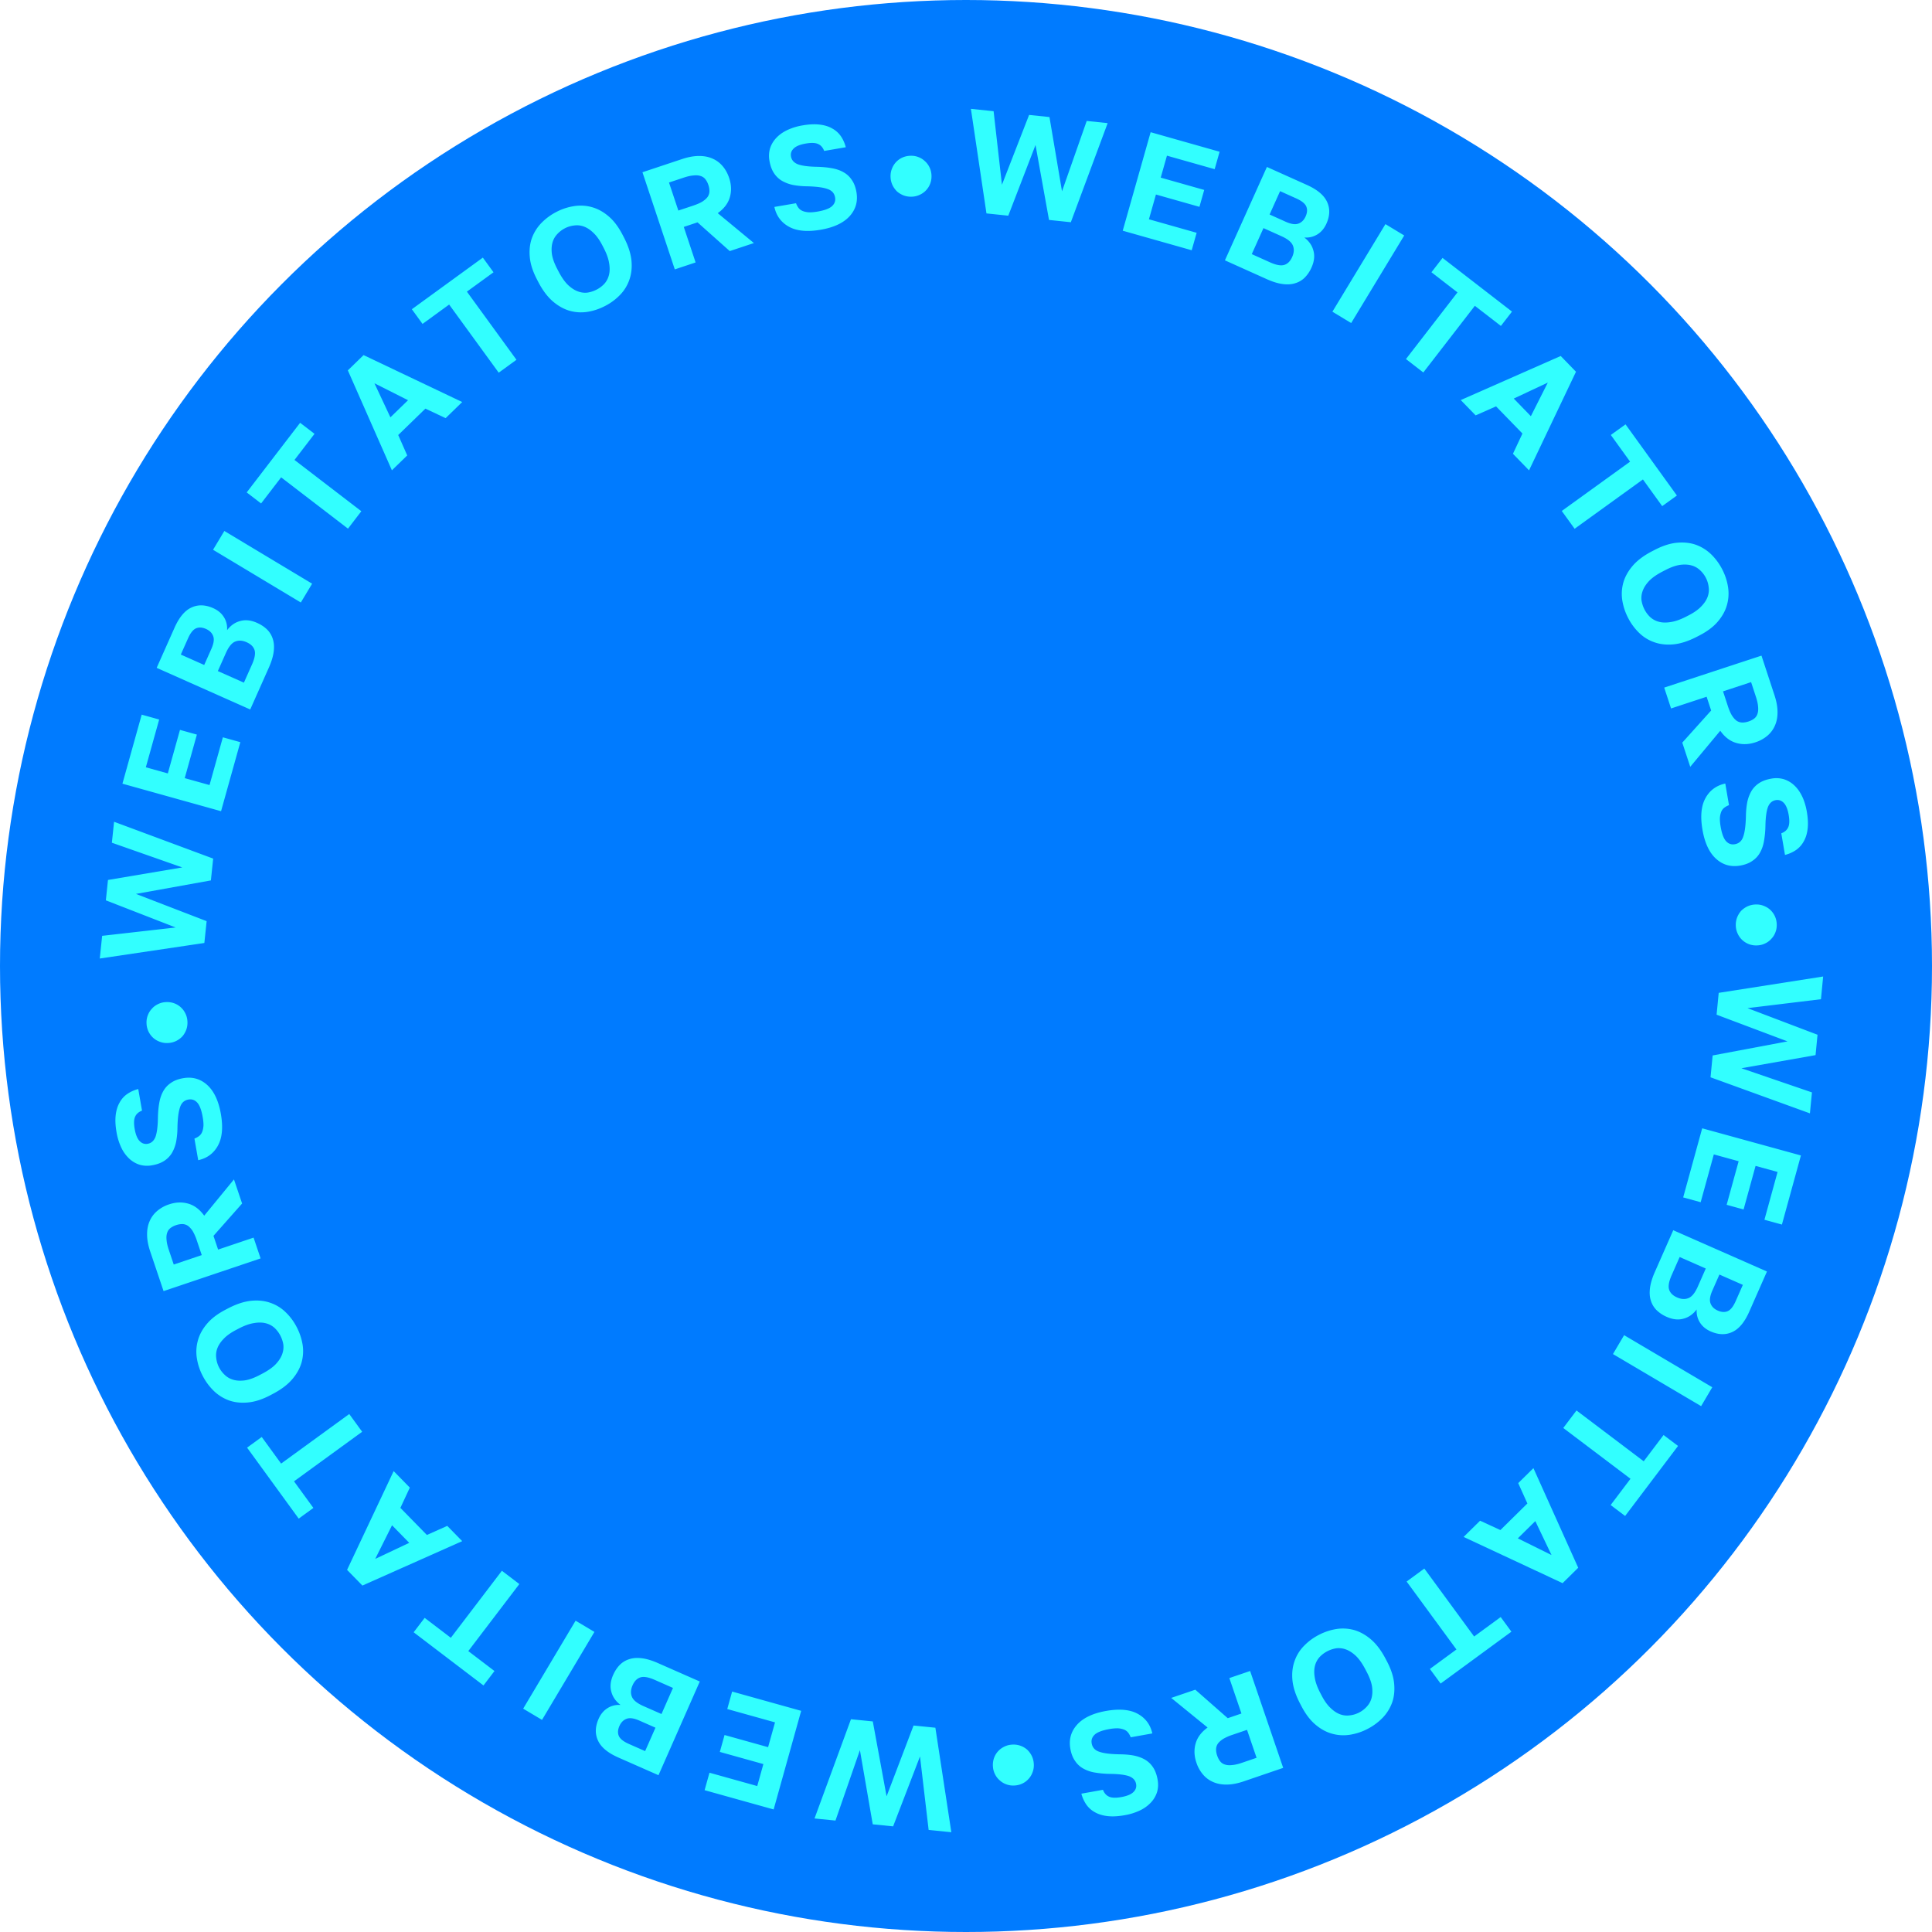 <svg width="213" height="213" fill="none"
									xmlns="http://www.w3.org/2000/svg">
    <circle cx="106.5" cy="106.5" r="106.5" fill="#007bff" />
    <path class="trigger"
											d="M201 107.658l-.242 2.504-8.099.983 7.72 2.933-.217 2.247-8.177
											1.446 7.779 2.664-.223 2.311-10.958-3.976.233-2.408
											8.252-1.551-7.817-2.943.233-2.408L201 107.658zM198.549 127.387l-2.096
											7.619-1.928-.53 1.45-5.271-2.426-.667-1.322 4.804-1.866-.513
											1.322-4.805-2.737-.752-1.45 5.271-1.928-.531 2.096-7.618 10.885
											2.993zM194.804 140.182l-1.952 4.427c-.511 1.161-1.134 1.908-1.869
											2.242-.725.339-1.52.317-2.386-.064-.531-.234-.93-.569-1.197-1.003a2.358
											2.358 0 01-.344-1.421c-.397.53-.882.869-1.452
											1.017-.565.162-1.182.096-1.851-.199a3.704 3.704 0 01-1.119-.74 2.509
											2.509 0
											01-.629-1.052c-.13-.398-.162-.859-.096-1.382.066-.523.242-1.109.528-1.758l2.036-4.619
											10.331 4.552zm-10.509.41c-.303.688-.396 1.217-.276
											1.587.119.37.409.656.872.86.462.204.88.229
											1.253.076.382-.148.728-.572 1.036-1.27l.878-1.992-2.878-1.268-.885
											2.007zm4.487 1.695c-.264.6-.33 1.07-.198
											1.41.128.35.393.614.797.792.413.182.78.203
											1.1.062.321-.141.613-.511.878-1.111l.787-1.786-2.583-1.138-.781
											1.771zM188.776 152.942l-1.23 2.083-9.72-5.742 1.23-2.083 9.72
											5.742zM181.217 161.104l2.188-2.895 1.596 1.205-5.834 7.72-1.596-1.206
											2.188-2.895-7.411-5.6 1.458-1.93 7.411 5.601zM165.416
											168.687l2.975-2.932-1.01-2.243 1.677-1.652 4.938 10.983-1.723
											1.698-10.911-5.097 1.815-1.789 2.239 1.032zm3.85-.987l-1.929 1.901
											3.716 1.841-1.787-3.742zM162.521 180.422l2.927-2.145 1.182
											1.613-7.804 5.72-1.183-1.612 2.927-2.146-5.492-7.491 1.951-1.43 5.492
											7.491zM145.381 180.254a6.363 6.363 0 011.95-.656 4.627 4.627 0
											011.971.115c.643.186 1.26.53 1.851 1.034.597.513 1.134 1.227 1.612
											2.142l.15.285c.458.877.721 1.692.787 2.446.072.763-.002 1.457-.221
											2.081a4.758 4.758 0 01-1.037 1.671 6.375 6.375 0 01-1.652 1.227 6.244
											6.244 0 01-1.935.649 4.57 4.57 0
											01-1.964-.101c-.648-.171-1.265-.504-1.851-.998-.581-.485-1.101-1.165-1.559-2.042l-.15-.285c-.478-.915-.758-1.763-.84-2.546-.076-.772-.003-1.478.221-2.117a4.464
											4.464 0 011.03-1.685 6.22 6.22 0 011.637-1.22zm.941
											1.8c-.323.17-.606.384-.846.643a2.259 2.259 0
											00-.509.976c-.094.377-.098.81-.012 1.299.076.494.279 1.055.608
											1.684l.149.285c.309.591.64 1.049.992 1.374.343.331.693.56
											1.051.688.358.128.717.165 1.077.11.355-.04.695-.145
											1.019-.314.324-.169.608-.391.853-.665a2.2 2.2 0
											00.51-.94c.099-.367.115-.788.049-1.263-.076-.47-.269-1-.578-1.591l-.149-.285c-.329-.629-.67-1.118-1.022-1.468-.363-.344-.725-.585-1.089-.723a2.29
											2.29 0 00-1.077-.146c-.36.055-.702.167-1.026.336zM141.47
											194.906l-4.35
											1.485c-.671.229-1.284.347-1.838.354-.565.011-1.067-.079-1.507-.269a3.012
											3.012 0 01-1.133-.823 3.853 3.853 0
											01-.738-1.316c-.254-.743-.281-1.455-.082-2.136.192-.668.63-1.249
											1.314-1.743l-4.012-3.266 2.656-.906 3.577 3.141
											1.511-.516-1.334-3.907 2.29-.781 3.646 10.683zm-5.59-3.647a5.285
											5.285 0 00-1.022.451c-.26.168-.456.343-.588.524a1.134 1.134 0
											00-.199.614 2.03 2.03 0
											00.122.708c.087.254.199.466.336.635.137.169.313.285.528.348.218.073.48.092.786.055.299-.022.662-.106
											1.089-.252l1.603-.547-1.052-3.083-1.603.547zM121.929
											188.631c1.471-.263 2.637-.16 3.496.309s1.398 1.191 1.617
											2.168l-2.382.426a2.056 2.056 0 00-.29-.522 1.06 1.06 0 00-.452-.328
											2.223 2.223 0 00-.68-.141 4.813 4.813 0
											00-.951.088c-.762.137-1.289.335-1.581.594-.301.273-.417.599-.349.98.083.466.368.775.854.929.477.166
											1.215.258 2.212.276.591.003 1.123.05 1.598.14.477.1.892.255
											1.246.465.357.22.648.507.875.859.227.353.388.794.482
											1.323.086.476.068.927-.053 1.353a2.973 2.973 0 01-.662 1.15 3.983
											3.983 0 01-1.217.89 6.433 6.433 0
											01-1.707.534c-.698.125-1.315.159-1.849.102-.535-.058-.996-.194-1.384-.408a2.774
											2.774 0 01-.97-.842 3.822 3.822 0
											01-.563-1.227l2.381-.425c.142.367.362.617.659.75.298.143.755.16
											1.368.05.625-.112 1.067-.295
											1.328-.549.26-.254.36-.55.299-.889-.072-.402-.33-.689-.776-.86-.455-.159-1.136-.245-2.045-.257a10.692
											10.692 0 01-1.68-.142 3.913 3.913 0 01-1.307-.438 2.573 2.573 0
											01-.922-.85c-.248-.349-.421-.793-.517-1.333-.184-1.027.066-1.918.75-2.674.676-.743
											1.733-1.243 3.172-1.501zM111.599 192.341a2.28 2.28 0
											011.645.557c.204.193.373.421.505.683.134.273.209.57.226.892.018.322-.025.62-.129.895a2.2
											2.2 0 01-1.111 1.255c-.273.134-.57.209-.892.226a2.166 2.166 0
											01-.896-.129 2.072 2.072 0 01-.734-.445 2.063 2.063 0 01-.522-.682
											2.198 2.198 0 01-.225-.876 2.306 2.306 0 01.128-.912 2.198 2.198 0
											011.129-1.239c.262-.133.554-.208.876-.225zM104.884
											202l-2.503-.252-.952-8.102-2.964 7.708-2.246-.226-1.414-8.181-2.694
											7.768-2.311-.232 4.018-10.941 2.407.242 1.52 8.256 2.973-7.804
											2.407.242L104.884 202zM85.293 199.489l-7.612-2.124.538-1.926 5.266
											1.47.676-2.423-4.8-1.34.52-1.864 4.8
											1.34.764-2.734-5.266-1.47.537-1.926 7.612 2.125-3.035 10.872zM72.598
											195.714l-4.428-1.951c-1.16-.512-1.908-1.135-2.242-1.869-.339-.725-.317-1.521.064-2.386.234-.532.569-.931
											1.003-1.197.421-.261.894-.376
											1.42-.344-.529-.397-.868-.882-1.016-1.452-.162-.565-.096-1.182.199-1.851.195-.443.442-.816.74-1.119a2.52
											2.52 0 011.053-.629c.397-.13.858-.162 1.381-.096s1.11.242
											1.759.529l4.62 2.035-4.553
											10.33zm-.41-10.508c-.689-.303-1.218-.395-1.588-.276-.37.119-.656.41-.86.872-.204.462-.229.88-.076
											1.253.148.382.572.728 1.27 1.036l1.993.877
											1.268-2.877-2.007-.885zm-1.695
											4.487c-.6-.264-1.07-.33-1.41-.198-.35.127-.615.393-.793.796-.182.413-.202.78-.062
											1.101.141.32.512.613 1.112.877l1.785.787
											1.139-2.582-1.771-.781zM59.757 189.615l-2.078-1.238 5.778-9.698 2.078
											1.238-5.778 9.698zM51.629 182.03l2.887 2.198-1.212 1.591-7.699-5.862
											1.212-1.591 2.887 2.198 5.628-7.39 1.925 1.466-5.628 7.39zM44.143
											166.242l2.921 2.986 2.246-1.002 1.647 1.683-11.002 4.897-1.691-1.729
											5.136-10.891 1.782 1.821-1.039 2.235zm.973 3.854l-1.895-1.937-1.854
											3.709 3.749-1.772zM32.415 163.314l2.135 2.934-1.618 1.177-5.692-7.825
											1.617-1.176 2.135 2.934 7.512-5.464 1.423 1.956-7.512 5.464zM32.705
											146.297c.328.629.547 1.279.656 1.95a4.627 4.627 0 01-.116
											1.971c-.185.643-.53 1.26-1.034 1.851-.513.597-1.227 1.134-2.142
											1.612l-.285.15c-.877.458-1.692.72-2.446.787-.763.072-1.457-.002-2.082-.221a4.75
											4.75 0 01-1.67-1.037 6.398 6.398 0 01-1.228-1.651 6.238 6.238 0
											01-.649-1.936 4.567 4.567 0
											01.102-1.964c.17-.647.503-1.264.997-1.85.485-.581 1.166-1.101
											2.042-1.56l.286-.149c.915-.478 1.763-.758 2.545-.84.773-.077
											1.48-.003 2.118.221a4.456 4.456 0 011.685 1.03 6.221 6.221 0 011.22
											1.636zm-1.801.942a3.12 3.12 0 00-.643-.847 2.256 2.256 0
											00-.976-.508c-.377-.094-.81-.099-1.299-.013-.494.077-1.055.279-1.684.608l-.286.15c-.59.309-1.049.639-1.374.991-.33.343-.56.693-.688
											1.052a2.178 2.178 0 00-.11 1.076c.04.355.145.695.314
											1.019.17.324.392.608.665.853.26.241.573.411.94.51.367.099.789.115
											1.263.049.47-.076 1-.269 1.591-.578l.286-.149c.63-.329 1.118-.67
											1.468-1.022.344-.362.585-.725.723-1.088.137-.363.186-.723.146-1.078a3.255
											3.255 0 00-.336-1.025zM18.033
											142.344l-1.468-4.356c-.227-.672-.343-1.285-.348-1.839-.009-.565.083-1.066.275-1.506.183-.435.458-.812.828-1.129a3.84
											3.84 0 011.318-.734c.744-.251 1.456-.275 2.137-.074.667.195 1.247.635
											1.739 1.32l3.28-3.999.897 2.659-3.155 3.565.51 1.513 3.912-1.318.773
											2.292-10.698 3.606zm3.669-5.576a5.29 5.29 0 00-.448-1.024 2.172 2.172
											0 00-.522-.59 1.14 1.14 0 00-.612-.202 2.047 2.047 0 00-.709.12 2.041
											2.041 0
											00-.636.334c-.17.136-.287.312-.35.526-.074.218-.094.48-.059.786.021.299.104.662.249
											1.09l.54 1.605 3.088-1.041-.541-1.604zM24.35 122.808c.257 1.472.15
											2.637-.323 3.494-.472.858-1.197 1.394-2.174
											1.608l-.417-2.382c.204-.08.378-.176.522-.288a1.07 1.07 0
											00.33-.451c.077-.188.125-.415.144-.68.008-.263-.02-.58-.085-.951-.133-.762-.329-1.29-.588-1.583-.27-.302-.597-.42-.978-.353-.466.081-.777.365-.932.851-.168.476-.262
											1.213-.285 2.21a8.915 8.915 0 01-.146 1.597 4.074 4.074 0 01-.47
											1.245 2.74 2.74 0 01-.863.871c-.353.226-.794.385-1.324.477a2.975
											2.975 0 01-1.353-.058 2.983 2.983 0 01-1.148-.666 3.99 3.99 0
											01-.885-1.221 6.449 6.449 0
											01-.528-1.708c-.122-.699-.153-1.316-.094-1.85.06-.534.197-.995.413-1.382.214-.398.496-.72.846-.967a3.83
											3.83 0 011.229-.558l.416
											2.383c-.368.14-.619.359-.753.655-.144.298-.162.754-.055
											1.369.11.624.29 1.067.544
											1.329.253.261.549.362.888.303.402-.071.69-.328.863-.773.16-.454.249-1.135.265-2.044.01-.624.06-1.184.148-1.679.086-.506.234-.942.443-1.306.207-.374.492-.68.854-.918.35-.247.795-.418
											1.335-.512 1.027-.18 1.918.074 2.671.76.74.679 1.237 1.738 1.49
											3.178zM20.665 112.622c.017.322-.027.626-.132.911a2.474 2.474 0
											01-.431.732 2.486 2.486 0 01-.685.503 2.293 2.293 0 01-.894.222 2.175
											2.175 0 01-.894-.133 2.212 2.212 0 01-.733-.431 2.308 2.308 0
											01-.518-.685 2.294 2.294 0
											01-.223-.893c-.016-.322.028-.62.133-.894.104-.285.253-.53.448-.733.183-.214.41-.387.684-.519a2.17
											2.17 0 01.877-.222 2.3 2.3 0 01.911.132 2.2 2.2 0 011.236
											1.133c.131.262.205.555.221.877zM11 105.676l.261-2.502
											8.107-.92-7.698-2.993.235-2.246 8.187-1.382-7.758-2.724.241-2.31
											10.927 4.06-.252 2.406-8.263 1.488 7.794 3.003-.251 2.406L11
											105.676zM13.498 86.4l2.124-7.612 1.927.538-1.47 5.266 2.423.676
											1.34-4.8 1.864.52-1.34 4.8 2.734.763 1.47-5.265 1.926.537-2.125
											7.611L13.498 86.4zM17.272 73.629l1.968-4.42c.516-1.159 1.141-1.904
											1.877-2.236.727-.335 1.522-.31 2.386.074.53.236.928.572 1.193
											1.008.26.421.373.895.339 1.421.4-.528.885-.865 1.456-1.011.566-.16
											1.182-.092 1.85.206.442.196.814.444 1.117.744.292.294.5.646.625
											1.054.128.399.158.86.09 1.383-.068.522-.246 1.108-.534 1.756l-2.053
											4.611-10.314-4.59zm10.51-.37c.306-.688.4-1.217.282-1.587-.117-.37-.407-.658-.869-.864-.461-.205-.879-.232-1.252-.08-.384.147-.73.569-1.04
											1.266l-.886 1.99 2.873 1.278.892-2.004zM23.3
											71.545c.267-.599.335-1.069.204-1.41-.127-.35-.391-.615-.794-.794-.413-.184-.78-.206-1.1-.066-.321.14-.615.509-.882
											1.108l-.794 1.782 2.579 1.148.787-1.768zM23.488 60.611l1.246-2.073
											9.678 5.813-1.246 2.073-9.678-5.813zM30.994 52.627l-2.21
											2.879-1.586-1.217 5.89-7.677 1.587 1.217-2.209 2.879 7.37 5.654-1.472
											1.92-7.37-5.655zM46.899 45.051l-2.996 2.91.993 2.25-1.689
											1.64-4.858-11.018 1.735-1.685 10.874 5.175L49.13 46.1 46.9
											45.05zm-3.858.96l1.944-1.888-3.703-1.867 1.76 3.754zM49.518
											33.576l-2.934 2.135-1.177-1.618 7.826-5.691 1.176 1.617-2.934 2.134
											5.464 7.512-1.956 1.423-5.465-7.512zM66.711
											33.733c-.63.327-1.28.543-1.952.649a4.63 4.63 0
											01-1.971-.123c-.643-.188-1.258-.535-1.848-1.04-.594-.516-1.129-1.232-1.604-2.148l-.148-.287c-.455-.878-.715-1.694-.779-2.448-.069-.763.008-1.457.23-2.08a4.742
											4.742 0 011.043-1.667 6.382 6.382 0 011.656-1.222 6.236 6.236 0
											011.938-.64 4.565 4.565 0 011.964.107c.646.174 1.262.509 1.846
											1.005.58.487 1.097 1.17 1.552 2.047l.149.287c.475.916.751 1.766.83
											2.548.074.773-.002 1.479-.229 2.117a4.462 4.462 0 01-1.035 1.681
											6.238 6.238 0 01-1.642 1.214zm-.935-1.804a3.11 3.11 0
											00.85-.64c.245-.273.416-.597.511-.974.096-.376.102-.81.018-1.298-.075-.494-.276-1.057-.602-1.687l-.148-.286c-.307-.592-.636-1.05-.987-1.378-.342-.331-.691-.562-1.049-.691a2.18
											2.18 0 00-1.076-.114 2.88 2.88 0
											00-1.02.31c-.325.169-.61.39-.856.662a2.198 2.198 0
											00-.513.938c-.1.367-.118.788-.054 1.263.074.47.265 1 .572
											1.593l.148.286c.327.63.666 1.12 1.017 1.471.36.346.723.588
											1.085.727.363.14.722.19 1.077.15.36-.053.703-.164 1.027-.332zM70.83
											18.99l4.36-1.452c.674-.224 1.287-.338 1.842-.34.564-.007 1.066.086
											1.504.28.435.184.81.461 1.127.832.313.36.555.8.729 1.321.248.745.27
											1.457.065 2.137-.197.666-.64 1.244-1.327 1.733l3.987
											3.296-2.662.886-3.554-3.168-1.515.504 1.304
											3.917-2.295.764-3.566-10.71zm5.562 3.689c.428-.143.77-.29
											1.025-.443.262-.167.46-.34.592-.52.13-.19.197-.395.204-.612a2.047
											2.047 0 00-.117-.709 2.045 2.045 0 00-.331-.637 1.04 1.04 0
											00-.525-.353c-.218-.075-.48-.095-.785-.061-.3.02-.664.102-1.092.244l-1.607.535
											1.03 3.09 1.606-.534zM90.468
											25.33c-1.473.252-2.638.14-3.493-.336-.856-.475-1.39-1.202-1.6-2.18l2.384-.408c.079.205.174.38.286.524.112.145.262.255.45.332.187.077.414.126.679.146.263.01.58-.018.951-.081.763-.13
											1.292-.325
											1.586-.582.303-.27.422-.596.357-.977-.08-.466-.362-.778-.847-.935-.477-.17-1.213-.267-2.21-.293a8.924
											8.924 0 01-1.597-.152 4.081 4.081 0 01-1.243-.475 2.743 2.743 0
											01-.868-.866c-.224-.354-.382-.796-.472-1.326a2.983 2.983 0
											01.063-1.353c.134-.426.358-.808.671-1.145.322-.35.73-.643
											1.224-.88a6.454 6.454 0 011.71-.522c.7-.12 1.317-.148
											1.851-.087s.995.2 1.38.418c.398.216.719.5.964.85s.43.76.554
											1.23l-2.384.408c-.14-.369-.357-.62-.653-.755-.298-.146-.754-.166-1.369-.06-.625.106-1.069.286-1.331.538-.262.252-.364.547-.306.886.068.403.325.692.77.867.453.162
											1.134.253 2.042.272.624.013 1.184.065 1.68.155.505.088.94.237
											1.303.448.374.209.679.494.916.858.245.35.414.796.506 1.336.176
											1.028-.08 1.917-.77 2.668-.682.738-1.743 1.23-3.184 1.477zM100.544
											21.684a2.295 2.295 0 01-.91-.135 2.467 2.467 0 01-.731-.435 2.467
											2.467 0 01-.5-.687 2.292 2.292 0
											01-.22-.894c-.014-.322.031-.62.137-.894a2.203 2.203 0
											011.12-1.247c.275-.13.573-.204.895-.218.322-.015.62.03.894.136.285.105.529.255.731.45.213.184.385.413.517.686.13.263.203.556.218.878.015.322-.03.626-.136.91a2.196
											2.196 0 01-1.137 1.231 2.18 2.18 0 01-.878.219zM107.04
											12l2.503.261.92 8.106 2.993-7.697 2.246.235 1.383 8.186 2.723-7.757
											2.31.241-4.06 10.926-2.406-.252-1.488-8.262-3.003
											7.793-2.406-.251L107.04 12zM126.856 14.575l7.603 2.154-.545
											1.923-5.26-1.49-.686 2.421 4.795 1.358-.527 1.862-4.795-1.358-.774
											2.73 5.261 1.49-.545 1.925-7.604-2.154 3.077-10.861zM139.675
											18.407l4.412 1.983c1.158.52 1.9 1.15 2.229 1.887.333.727.306
											1.522-.082 2.385-.238.53-.576.926-1.012 1.19a2.355 2.355 0
											01-1.423.332c.527.402.862.888 1.006 1.46.158.566.087 1.183-.213
											1.85a3.71 3.71 0 01-.748 1.113 2.514 2.514 0
											01-1.058.62c-.399.128-.859.156-1.382.087-.523-.07-1.108-.25-1.755-.542l-4.604-2.07
											4.63-10.295zm.331 10.51c.686.308 1.215.405
											1.586.288.37-.116.659-.405.866-.865.207-.461.236-.879.086-1.253-.146-.383-.567-.732-1.263-1.045l-1.986-.893-1.289
											2.868 2 .9zm1.729-4.474c.598.269 1.068.338
											1.409.209.351-.125.617-.389.797-.79.186-.413.209-.78.071-1.1-.139-.322-.507-.618-1.105-.887l-1.78-.8-1.157
											2.574 1.765.794zM152.744 24.709l2.069 1.253-5.849 9.655-2.069-1.253
											5.849-9.655zM160.686 32.235l-2.871-2.219 1.223-1.582 7.656
											5.918-1.223 1.582-2.871-2.22-5.682 7.35-1.914-1.48
											5.682-7.349zM167.847 47.797l-2.91-2.996-2.25.994-1.641-1.689
											11.02-4.858 1.685 1.736-5.176 10.872-1.775-1.827
											1.047-2.232zm-.959-3.857l1.888 1.943 1.867-3.702-3.755 1.76zM179.714
											50.897l-2.124-2.942 1.622-1.17 5.663 7.845-1.621
											1.17-2.124-2.942-7.532 5.437-1.416-1.962 7.532-5.436zM179.492
											68.116a6.375 6.375 0 01-.641-1.955 4.627 4.627 0
											01.13-1.97c.19-.642.539-1.256 1.047-1.844.518-.592 1.236-1.124
											2.154-1.595l.287-.148c.88-.451 1.697-.708 2.451-.77.764-.065
											1.457.014 2.08.238a4.739 4.739 0 011.663 1.05 6.403 6.403 0 011.216
											1.66c.324.63.535 1.277.634 1.94a4.566 4.566 0 01-.116
											1.963c-.175.646-.513 1.26-1.011 1.843-.489.577-1.174 1.092-2.054
											1.544l-.286.147c-.919.472-1.769.745-2.552.821-.774.071-1.479-.008-2.116-.236a4.466
											4.466 0 01-1.678-1.042 6.256 6.256 0
											01-1.208-1.646zm1.808-.928c.167.325.379.608.637.85.272.248.596.42.972.517.376.097.809.104
											1.298.022.495-.073 1.058-.271 1.689-.596l.287-.147c.593-.305
											1.053-.632
											1.381-.981.333-.34.565-.69.696-1.047s.17-.715.118-1.075a2.89 2.89 0
											00-.307-1.021 3.006 3.006 0 00-.658-.859 2.205 2.205 0
											00-.936-.516c-.367-.102-.788-.121-1.263-.058-.471.072-1.003.26-1.595.565l-.287.148c-.632.324-1.123.66-1.475
											1.01-.347.36-.591.721-.731 1.083-.141.362-.192.721-.155
											1.077.052.36.162.702.329 1.028zM194.2 72.282l1.435 4.366c.222.674.333
											1.288.334 1.843.005.564-.091 1.065-.286 1.503a3.014 3.014 0 01-.836
											1.123 3.842 3.842 0
											01-1.324.724c-.746.245-1.458.264-2.138.057-.665-.2-1.241-.644-1.728-1.333l-3.311
											3.974-.877-2.665 3.182-3.541-.498-1.517-3.922 1.29-.756-2.299
											10.725-3.525zm-3.711 5.548c.141.43.288.772.44
											1.027.165.263.338.46.518.594.189.13.393.199.611.206.217.008.454-.03.709-.114.256-.084.468-.194.639-.329.171-.135.289-.31.354-.523.076-.218.097-.48.065-.786-.02-.299-.1-.663-.241-1.092l-.528-1.609-3.095
											1.018.528 1.608zM187.694
											91.477c-.252-1.473-.14-2.638.335-3.493.476-.856 1.203-1.39
											2.181-1.6l.408 2.384a2.052 2.052 0 00-.524.286 1.07 1.07 0 00-.332.45
											2.238 2.238 0 00-.146.679c-.009.263.018.58.081.951.131.763.325
											1.292.582
											1.586.27.303.596.422.977.356.467-.08.778-.362.935-.847.17-.476.267-1.212.293-2.21.008-.59.059-1.122.153-1.596a4.09
											4.09 0 01.474-1.243c.223-.354.512-.643.866-.868.355-.224.797-.381
											1.327-.472a2.98 2.98 0 011.352.064 2.98 2.98 0
											011.146.67c.349.323.643.73.88 1.225.237.493.411 1.064.522
											1.71.119.7.148 1.316.087 1.85-.062.534-.201.994-.419 1.38a2.764 2.764
											0
											01-.849.964c-.351.245-.761.43-1.231.554l-.408-2.385c.369-.139.621-.356.756-.652.145-.298.166-.754.061-1.368-.107-.626-.287-1.07-.539-1.332-.252-.262-.548-.364-.887-.306-.403.069-.691.325-.866.77-.163.453-.254
											1.134-.273 2.042a10.818 10.818 0 01-.154 1.679c-.088.506-.238.94-.448
											1.303-.209.374-.495.68-.858.916-.351.245-.797.414-1.337.507-1.028.176-1.917-.081-2.668-.771-.738-.681-1.23-1.742-1.477-3.183zM191.37
											102.07a2.297 2.297 0
											01.139-.91c.107-.273.252-.516.437-.728.196-.202.426-.368.689-.498a2.3
											2.3 0
											01.895-.215c.322-.014.62.032.894.14.284.106.527.251.729.436.212.196.384.425.513.689.13.274.202.572.216.895.013.322-.033.62-.14.893a2.077
											2.077 0 01-.453.73 2.08 2.08 0
											01-.689.513c-.263.13-.556.201-.878.215a2.291 2.291 0 01-.91-.139 2.32
											2.32 0 01-.73-.453 2.213 2.213 0 01-.497-.689 2.181 2.181 0
											01-.215-.879z"
											fill="#32FFFF" />
    <g clip-path="url(#clip0)" class="envelope">
        <path
													d="M98.295 92.685h17.41a1.758 1.758 0 100-3.516h-17.41a1.758 1.758
													0 000 3.516zM98.295 101.07h17.41a1.758 1.758 0
													100-3.516h-17.41a1.758 1.758 0 000 3.516z" />
        <path class="envelope"
														d="M135.916
														94.155l-7.969-3.306v-10.69c0-.972-.787-1.759-1.758-1.759H87.811c-.97
														0-1.758.787-1.758 1.758v10.69l-7.969 3.307A1.758 1.758 0 0077
														95.78v38.063c0 .971.787 1.758 1.758 1.758h56.484c.971 0 1.758-.787
														1.758-1.758V95.779c0-.71-.428-1.351-1.084-1.624zM80.516 100l16.338
														16.207-16.338 13.843v-30.05zM107 112.218l23.448 19.866H83.552L107
														112.218zm10.146 3.988l16.338-16.207v30.05l-16.338-13.843zM132.13
														96.39l-4.183 4.15v-5.885l4.183 1.736zm-7.699-14.474v22.111l-9.978
														9.898-6.317-5.352a1.758 1.758 0 00-2.272 0l-6.317
														5.352-9.978-9.898V81.916h34.862zM86.053 100.54l-4.183-4.15
														4.183-1.735v5.885z" />
    </g>
    <defs>
        <clippath id="clip0">
            <path transform="translate(77 77)" d="M0 0h60v60H0z" />
        </clippath>
    </defs>
</svg>